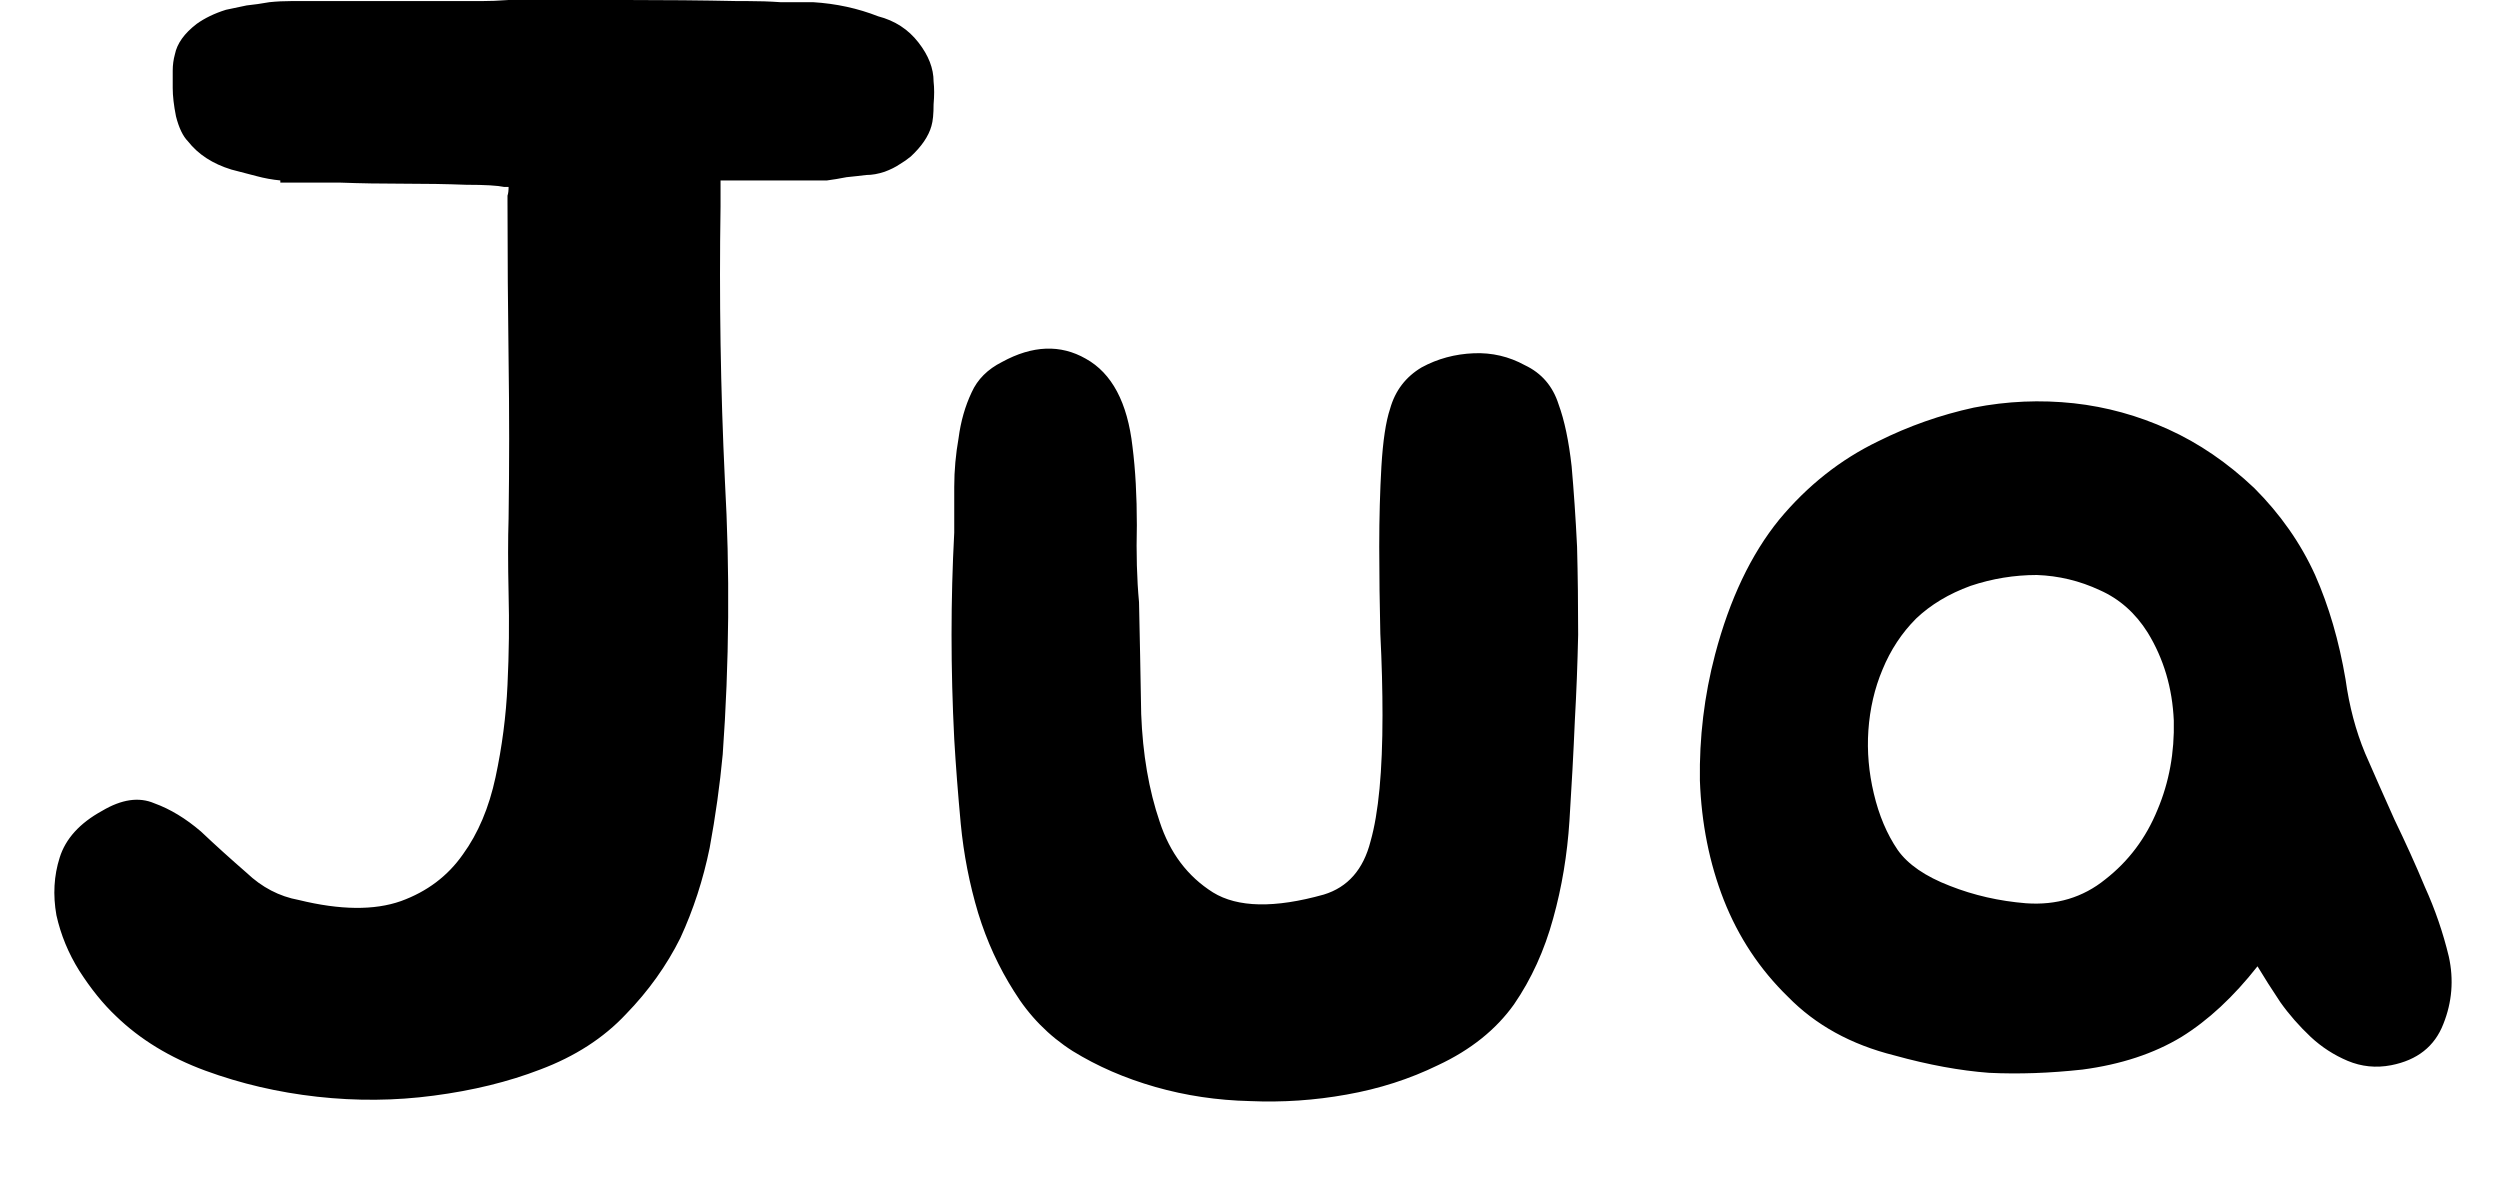 <svg width="23" height="11" viewBox="0 0 23 11" fill="none" xmlns="http://www.w3.org/2000/svg">
<path d="M8.449 0.39C8.543 0.51 8.589 0.63 8.589 0.75C8.596 0.81 8.596 0.88 8.589 0.96C8.589 1.047 8.583 1.113 8.569 1.16C8.543 1.253 8.479 1.347 8.379 1.44C8.346 1.467 8.313 1.49 8.279 1.51C8.239 1.537 8.193 1.56 8.139 1.58C8.079 1.6 8.023 1.61 7.969 1.61C7.916 1.617 7.856 1.623 7.789 1.63C7.723 1.643 7.663 1.653 7.609 1.66C7.549 1.66 7.486 1.66 7.419 1.66H6.629V1.9C6.616 2.74 6.629 3.58 6.669 4.42C6.716 5.26 6.709 6.1 6.649 6.94C6.623 7.22 6.583 7.507 6.529 7.8C6.469 8.093 6.379 8.37 6.259 8.63C6.133 8.883 5.966 9.117 5.759 9.33C5.553 9.55 5.289 9.72 4.969 9.84C4.676 9.953 4.349 10.033 3.989 10.08C3.636 10.127 3.279 10.13 2.919 10.09C2.559 10.05 2.216 9.97 1.889 9.85C1.563 9.73 1.289 9.563 1.069 9.35C0.949 9.237 0.836 9.097 0.729 8.93C0.629 8.77 0.559 8.6 0.519 8.42C0.486 8.233 0.496 8.057 0.549 7.89C0.603 7.717 0.733 7.573 0.939 7.46C1.119 7.353 1.279 7.33 1.419 7.39C1.566 7.443 1.709 7.53 1.849 7.65C1.983 7.777 2.123 7.903 2.269 8.03C2.409 8.163 2.569 8.247 2.749 8.28C3.129 8.373 3.443 8.377 3.689 8.29C3.929 8.203 4.119 8.06 4.259 7.86C4.399 7.667 4.499 7.43 4.559 7.15C4.619 6.87 4.656 6.587 4.669 6.3C4.683 6.007 4.686 5.727 4.679 5.46C4.673 5.187 4.673 4.957 4.679 4.77C4.686 4.277 4.686 3.79 4.679 3.31C4.673 2.837 4.669 2.353 4.669 1.86V1.8C4.676 1.78 4.679 1.753 4.679 1.72H4.639C4.579 1.707 4.463 1.7 4.289 1.7C4.109 1.693 3.916 1.69 3.709 1.69C3.509 1.69 3.316 1.687 3.129 1.68C2.949 1.68 2.833 1.68 2.779 1.68H2.579V1.66C2.506 1.653 2.433 1.64 2.359 1.62C2.279 1.6 2.203 1.58 2.129 1.56C1.956 1.507 1.823 1.42 1.729 1.3C1.683 1.253 1.646 1.177 1.619 1.07C1.599 0.97 1.589 0.883 1.589 0.81C1.589 0.763 1.589 0.71 1.589 0.65C1.589 0.597 1.596 0.547 1.609 0.5C1.629 0.4 1.696 0.307 1.809 0.22C1.883 0.167 1.973 0.123 2.079 0.09C2.139 0.077 2.203 0.063 2.269 0.05C2.336 0.043 2.406 0.033 2.479 0.02C2.546 0.013 2.613 0.01 2.679 0.01C2.746 0.01 2.816 0.01 2.889 0.01H4.229C4.289 0.01 4.356 0.01 4.429 0.01C4.503 0.01 4.586 0.007 4.679 0C5.046 0 5.406 0 5.759 0C6.113 0 6.456 0.003 6.789 0.01H6.879C6.979 0.01 7.079 0.013 7.179 0.02C7.279 0.02 7.379 0.02 7.479 0.02C7.693 0.033 7.893 0.077 8.079 0.15C8.233 0.19 8.356 0.27 8.449 0.39ZM14.489 6.62C14.476 6.927 14.459 7.237 14.439 7.55C14.419 7.863 14.369 8.163 14.289 8.45C14.209 8.743 14.089 9.007 13.929 9.24C13.763 9.473 13.529 9.66 13.229 9.8C12.969 9.927 12.689 10.017 12.389 10.07C12.096 10.123 11.799 10.143 11.499 10.13C11.199 10.123 10.909 10.08 10.629 10C10.349 9.92 10.096 9.81 9.869 9.67C9.649 9.53 9.469 9.347 9.329 9.12C9.189 8.9 9.079 8.66 8.999 8.4C8.919 8.133 8.866 7.86 8.839 7.58C8.813 7.3 8.793 7.04 8.779 6.8C8.746 6.153 8.746 5.52 8.779 4.9C8.779 4.773 8.779 4.633 8.779 4.48C8.779 4.327 8.793 4.177 8.819 4.03C8.839 3.877 8.879 3.737 8.939 3.61C8.993 3.49 9.086 3.397 9.219 3.33C9.499 3.177 9.756 3.167 9.989 3.3C10.229 3.433 10.373 3.703 10.419 4.11C10.446 4.323 10.459 4.563 10.459 4.83C10.453 5.09 10.459 5.327 10.479 5.54C10.486 5.86 10.493 6.203 10.499 6.57C10.513 6.937 10.569 7.267 10.669 7.56C10.763 7.847 10.926 8.063 11.159 8.21C11.386 8.35 11.726 8.357 12.179 8.23C12.399 8.163 12.543 8 12.609 7.74C12.683 7.48 12.719 7.093 12.719 6.58C12.719 6.353 12.713 6.103 12.699 5.83C12.693 5.563 12.689 5.297 12.689 5.03C12.689 4.763 12.696 4.517 12.709 4.29C12.723 4.057 12.749 3.88 12.789 3.76C12.836 3.593 12.933 3.467 13.079 3.38C13.226 3.3 13.386 3.257 13.559 3.25C13.726 3.243 13.883 3.28 14.029 3.36C14.183 3.433 14.286 3.553 14.339 3.72C14.393 3.867 14.433 4.057 14.459 4.29C14.479 4.517 14.496 4.763 14.509 5.03C14.516 5.297 14.519 5.567 14.519 5.84C14.513 6.113 14.503 6.373 14.489 6.62ZM17.279 4.06C17.559 3.92 17.853 3.817 18.159 3.75C18.466 3.69 18.773 3.677 19.079 3.71C19.379 3.743 19.669 3.823 19.949 3.95C20.229 4.077 20.493 4.257 20.739 4.49C20.979 4.73 21.166 4.997 21.299 5.29C21.426 5.577 21.519 5.897 21.579 6.25C21.613 6.497 21.673 6.723 21.759 6.93C21.846 7.13 21.936 7.333 22.029 7.54C22.129 7.747 22.223 7.953 22.309 8.16C22.403 8.367 22.476 8.58 22.529 8.8C22.576 9.013 22.559 9.22 22.479 9.42C22.399 9.627 22.239 9.753 21.999 9.8C21.859 9.827 21.726 9.813 21.599 9.76C21.473 9.707 21.359 9.633 21.259 9.54C21.153 9.44 21.059 9.333 20.979 9.22C20.899 9.1 20.829 8.99 20.769 8.89C20.549 9.17 20.316 9.387 20.069 9.54C19.816 9.693 19.513 9.793 19.159 9.84C18.859 9.873 18.573 9.883 18.299 9.87C18.033 9.85 17.743 9.797 17.429 9.71C17.029 9.61 16.703 9.43 16.449 9.17C16.189 8.917 15.993 8.62 15.859 8.28C15.726 7.94 15.653 7.573 15.639 7.18C15.633 6.787 15.679 6.4 15.779 6.02C15.913 5.513 16.109 5.1 16.369 4.78C16.629 4.467 16.933 4.227 17.279 4.06ZM17.629 5.69C17.496 5.823 17.393 5.98 17.319 6.16C17.246 6.333 17.203 6.52 17.189 6.72C17.176 6.913 17.193 7.107 17.239 7.3C17.286 7.5 17.359 7.673 17.459 7.82C17.553 7.953 17.713 8.063 17.939 8.15C18.159 8.237 18.393 8.29 18.639 8.31C18.919 8.33 19.163 8.257 19.369 8.09C19.583 7.923 19.743 7.71 19.849 7.45C19.956 7.197 20.006 6.923 19.999 6.63C19.986 6.33 19.906 6.06 19.759 5.82C19.646 5.64 19.499 5.51 19.319 5.43C19.133 5.343 18.939 5.297 18.739 5.29C18.533 5.29 18.329 5.323 18.129 5.39C17.929 5.463 17.763 5.563 17.629 5.69Z" fill="black"/>
</svg>
